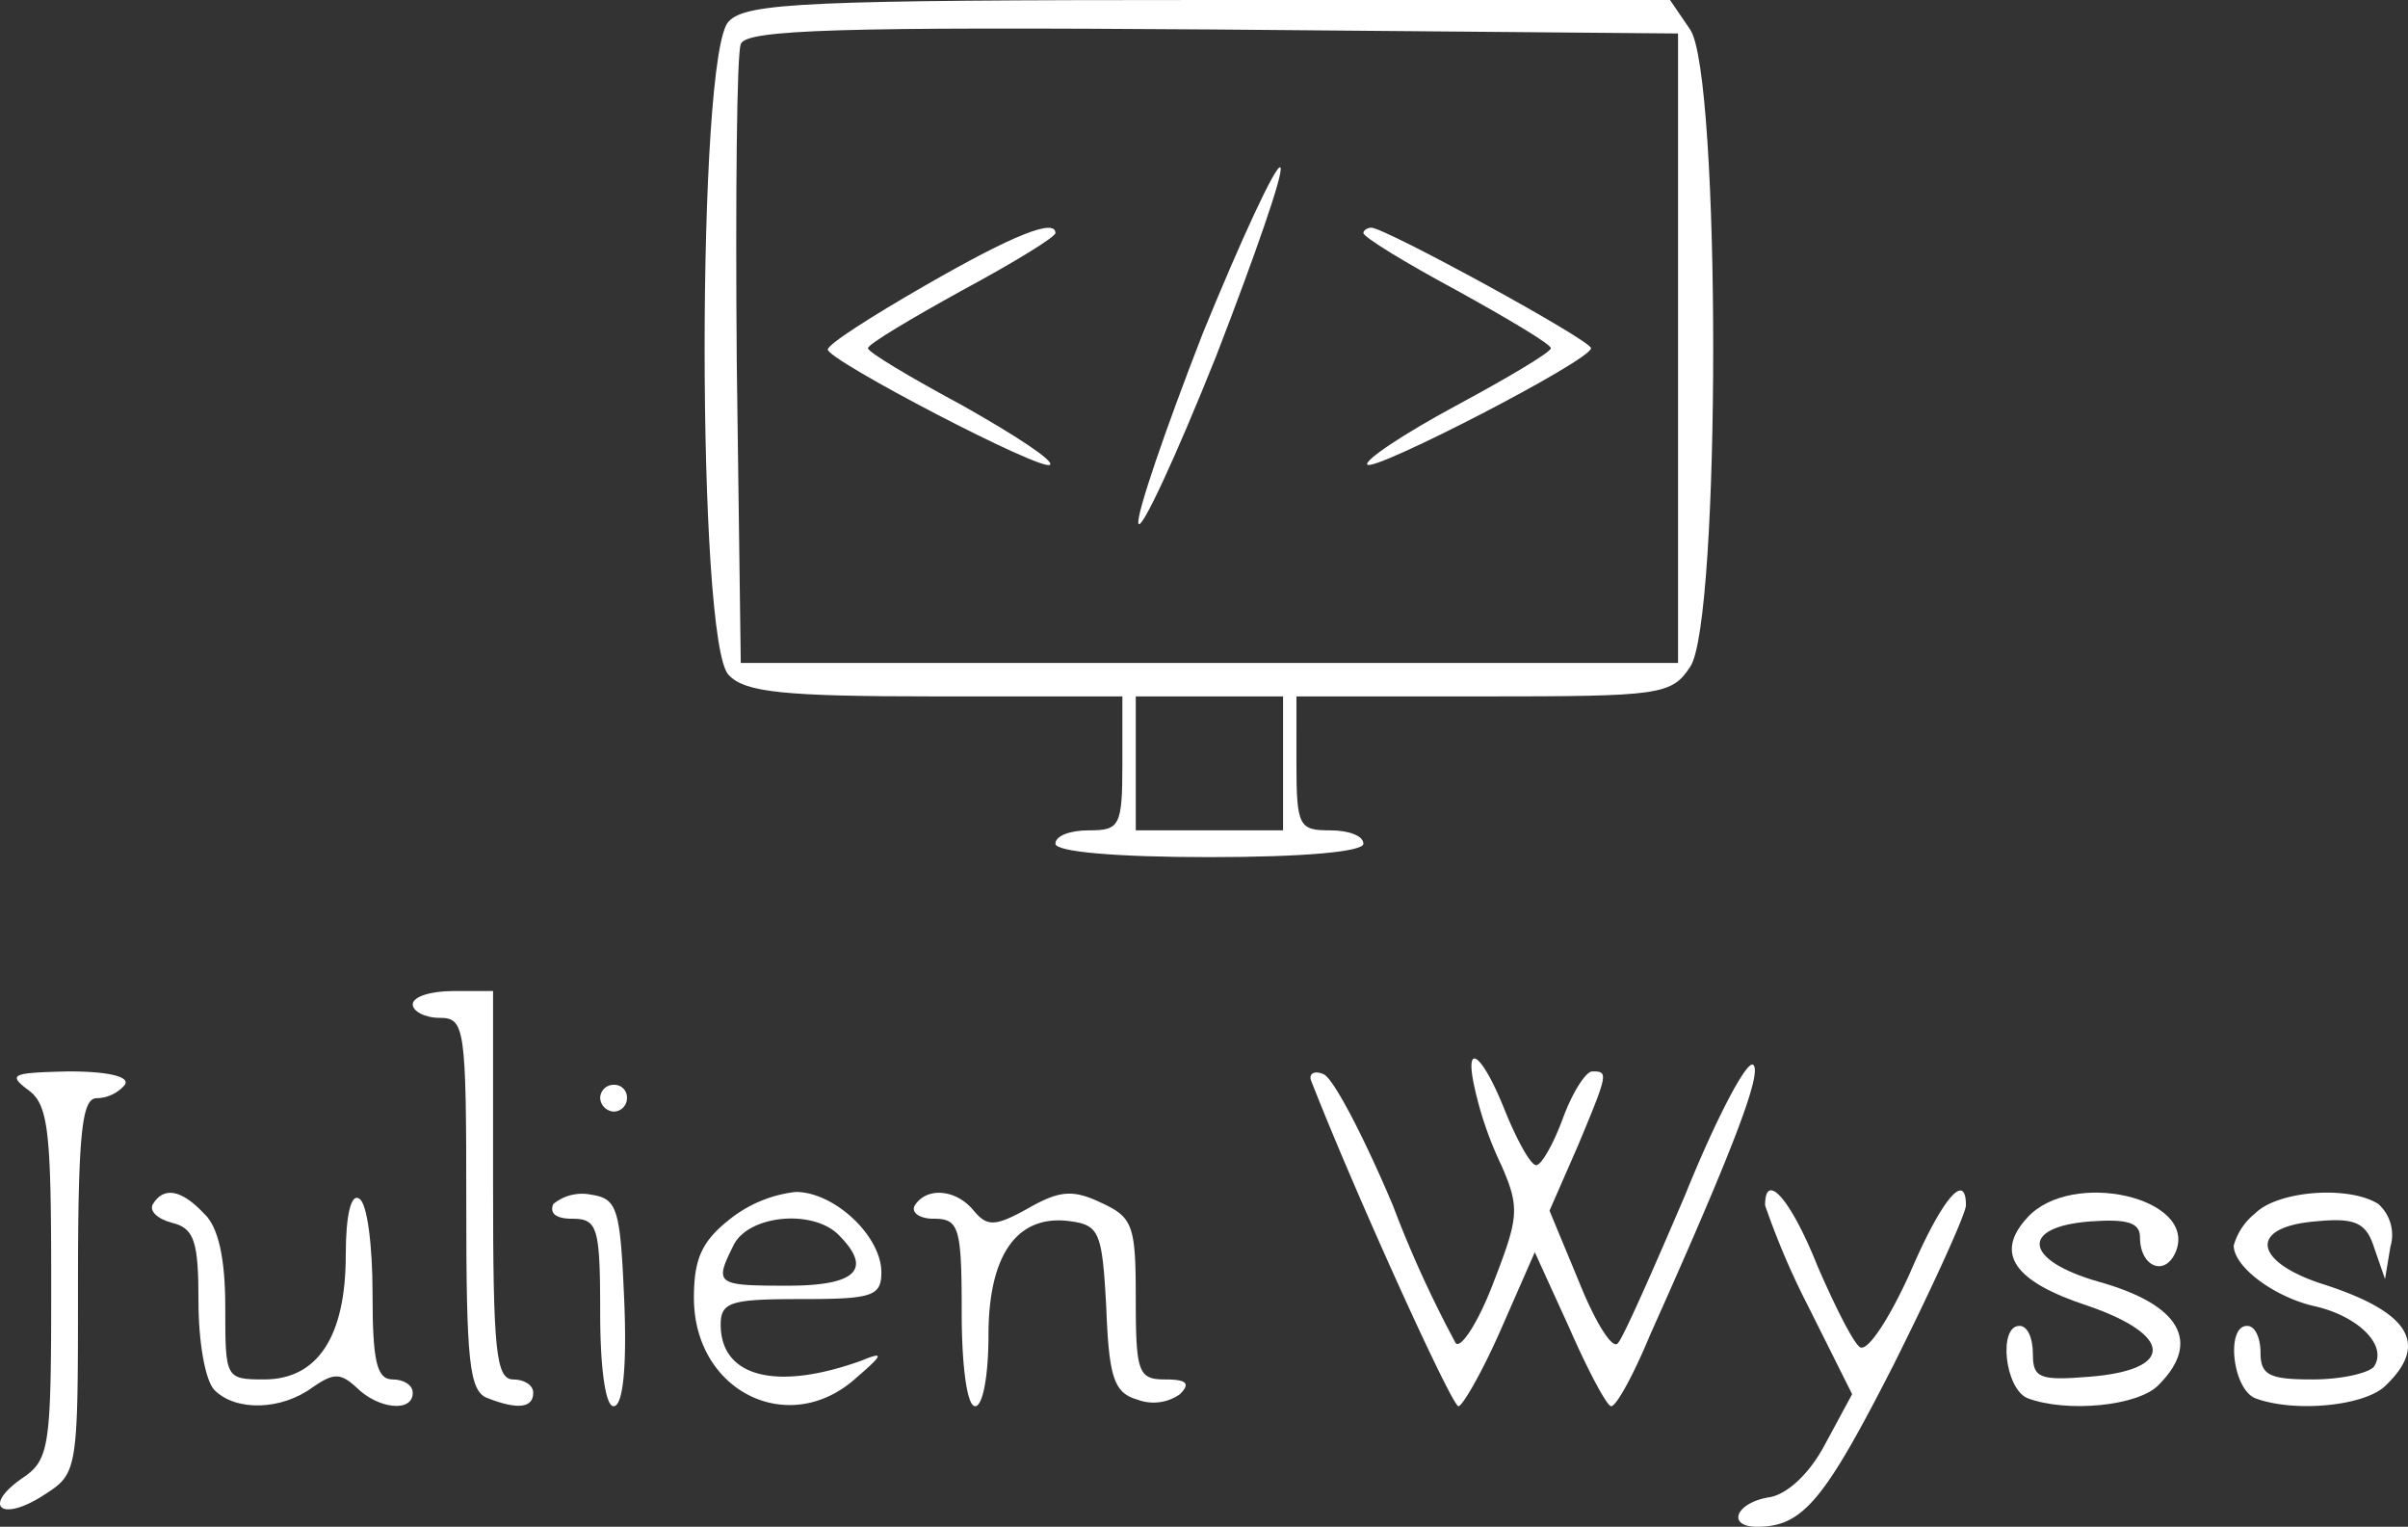 <svg xmlns="http://www.w3.org/2000/svg" viewBox="0 0 179.839 114"><rect x="0" y="0" width="179.839" height="114" fill="#333333" stroke="none"/><defs><style>.cls-1{fill:#fff;}</style></defs><g id="Ebene_2" data-name="Ebene 2"><g id="Ebene_1-2" data-name="Ebene 1"><path class="cls-1" d="M54.424,1.6c-2.4,2.3-2.4,46.5,0,48.8,1.2,1.3,4.1,1.6,15.5,1.6h13.9v5c0,4.7-.2,5-2.5,5-1.4,0-2.5.4-2.5,1s4.5,1,11.5,1,11.5-.4,11.5-1-1.1-1-2.5-1c-2.3,0-2.5-.3-2.5-5V52h13.9c13.3,0,14.1-.1,15.5-2.2,2.3-3.3,2.3-44.3,0-47.6l-1.5-2.2h-34.4C60.424,0,55.724.2,54.424,1.6Zm70.9,24.4V49.5h-70l-.3-22.5c-.1-12.3,0-23,.3-23.7.3-1.1,7.6-1.3,35.2-1.1l34.8.3Zm-29.5,31v5h-11V52h11Z"/><path class="cls-1" d="M89.824,24.9c-2.8,7.2-5,13.6-4.8,14.2s2.8-5,5.8-12.5c2.9-7.5,5.1-13.8,4.8-14.1S92.724,17.8,89.824,24.9Z"/><path class="cls-1" d="M69.124,21.3c-4,2.3-7.3,4.4-7.3,4.8,0,.8,16.1,9.2,16.6,8.6.3-.3-2.6-2.2-6.5-4.4-3.9-2.1-7.1-4-7.1-4.3s3.2-2.2,7-4.3c3.9-2.1,7-4,7-4.3C78.824,16.3,75.724,17.5,69.124,21.3Z"/><path class="cls-1" d="M101.824,17.4c0,.3,3.1,2.2,7,4.3,3.8,2.1,7,4,7,4.3s-3.2,2.2-7.1,4.3-6.9,4.1-6.6,4.4c.6.5,16.7-7.8,16.7-8.7,0-.6-15.4-9-16.4-9C102.124,17,101.824,17.2,101.824,17.4Z"/><path class="cls-1" d="M30.824,75c0,.5.9,1,2,1,1.9,0,2,.7,2,13.9,0,11.7.2,14,1.6,14.5,2.3.9,3.4.7,3.4-.4,0-.6-.7-1-1.5-1-1.3,0-1.5-2.3-1.5-14.5V74h-3C32.224,74,30.824,74.4,30.824,75Z"/><path class="cls-1" d="M110.124,81.2a26.749,26.749,0,0,0,2,5.8c1.4,3.2,1.3,3.9-.6,8.8-1.1,2.9-2.4,4.9-2.8,4.5a85.078,85.078,0,0,1-4.7-10.3c-2.2-5.2-4.5-9.6-5.2-9.8-.7-.3-1.1,0-.9.5,3.2,8.2,10.5,24.3,11,24.3.3,0,1.8-2.6,3.2-5.8l2.5-5.7,2.6,5.7c1.4,3.2,2.8,5.8,3.1,5.8.4,0,1.7-2.4,2.9-5.3,6.5-14.5,8.4-19.7,7.7-20.2-.5-.3-2.8,4.1-5.1,9.8-2.4,5.6-4.6,10.6-5,11-.4.5-1.7-1.6-2.9-4.6l-2.2-5.3,2.1-4.8c2.3-5.5,2.3-5.6,1.1-5.6-.5,0-1.5,1.6-2.2,3.5s-1.6,3.5-2,3.5-1.4-1.8-2.3-4C110.724,78.7,109.324,77.6,110.124,81.2Z"/><path class="cls-1" d="M2.124,81.4c1.5,1.1,1.7,3.1,1.7,14.4,0,12.3-.1,13.2-2.2,14.6-3,2.1-1.5,3.3,1.7,1.2,2.5-1.6,2.5-1.8,2.5-15.6,0-11.5.3-14,1.4-14a2.817,2.817,0,0,0,2.1-1c.4-.6-1.2-1-4.2-1C.924,80.1.524,80.2,2.124,81.4Z"/><path class="cls-1" d="M44.824,82a1.075,1.075,0,0,0,1,1,1,1,0,0,0,1-1,.945.945,0,0,0-1-1A1,1,0,0,0,44.824,82Z"/><path class="cls-1" d="M11.424,89.9c-.3.5.3,1.1,1.4,1.4,1.7.4,2,1.4,2,5.9,0,3,.5,5.9,1.2,6.6,1.6,1.6,5,1.5,7.3-.2,1.6-1.1,2.1-1.1,3.3,0,1.6,1.6,4.2,1.9,4.2.4,0-.6-.7-1-1.5-1-1.2,0-1.5-1.4-1.5-6.4,0-3.6-.4-6.8-1-7.1-.6-.4-1,1.2-1,4.2,0,6.1-2.1,9.3-6.1,9.3-2.9,0-2.9-.1-2.9-5.4,0-3.6-.5-6-1.6-7C13.524,88.8,12.224,88.6,11.424,89.9Z"/><path class="cls-1" d="M41.324,89.9c-.3.7.2,1.1,1.4,1.1,1.9,0,2.1.6,2.1,7,0,4.2.4,7,1,7,.7,0,1-2.9.8-7.8-.3-7-.5-7.7-2.5-8A3.378,3.378,0,0,0,41.324,89.9Z"/><path class="cls-1" d="M54.424,91.1c-2,1.6-2.6,2.9-2.6,5.8,0,7,7.1,10.5,12.1,6,2.1-1.8,2.1-2,.4-1.3-6.4,2.3-10.5,1.2-10.5-2.7,0-1.7.8-1.9,6-1.9,5.3,0,6-.2,6-2,0-2.7-3.5-6-6.4-6A9.647,9.647,0,0,0,54.424,91.1Zm8.2,1.1c2.6,2.6,1.3,3.8-3.8,3.8-5.4,0-5.5-.1-4-3.1C56.024,90.7,60.724,90.3,62.624,92.2Z"/><path class="cls-1" d="M68.324,90c-.3.5.3,1,1.4,1,1.9,0,2.1.6,2.1,7,0,4,.4,7,1,7s1-2.4,1-5.3c0-6.1,2.2-9.1,6.2-8.5,2.1.3,2.3.9,2.6,6.5.2,5.2.6,6.3,2.3,6.8a3.415,3.415,0,0,0,3.2-.4c.8-.8.5-1.1-1.1-1.1-2,0-2.2-.5-2.2-6s-.2-6.1-2.6-7.2c-2.1-1-3.1-.9-5.4.4-2.5,1.4-3.1,1.4-4.1.2C71.424,88.8,69.224,88.6,68.324,90Z"/><path class="cls-1" d="M131.824,90a57.252,57.252,0,0,0,3.2,7.5l3.3,6.6-2,3.7c-1.2,2.3-2.9,3.8-4.2,4-2.5.4-3.2,2.2-.9,2.2,3.4,0,5-1.9,10.2-12.1,3-6,5.4-11.3,5.4-11.9,0-2.6-1.8-.5-4.2,5.1-1.5,3.3-3.1,5.8-3.7,5.5-.5-.3-1.9-3.1-3.2-6.1C133.724,89.5,131.824,87.4,131.824,90Z"/><path class="cls-1" d="M151.424,90.9c-2.5,2.7-1,4.8,4.5,6.6,6.4,2.2,6.5,4.8.1,5.3-3.7.3-4.2.1-4.2-1.7,0-1.2-.4-2.1-1-2.1-1.6,0-1.1,4.7.6,5.4,2.9,1.1,8.3.6,9.8-1,3.2-3.2,1.6-6-4.5-7.7-5.6-1.6-5.9-4.1-.6-4.5,2.8-.2,3.7.1,3.7,1.2,0,2.2,1.9,3,2.7,1C164.024,89.4,154.724,87.3,151.424,90.9Z"/><path class="cls-1" d="M168.424,90.6a4.7,4.7,0,0,0-1.6,2.4c0,1.6,3,3.8,5.9,4.5,3.3.7,5.6,2.9,4.6,4.5-.3.5-2.4,1-4.6,1-3.2,0-3.9-.3-3.9-2,0-1.1-.4-2-1-2-1.6,0-1.1,4.7.6,5.4,2.9,1.1,8.3.6,9.8-1,3.2-3.1,1.7-5.5-5-7.6-5-1.7-5.2-4.2-.3-4.6,3-.3,3.8.1,4.4,2l.8,2.3.4-2.4a3.1,3.1,0,0,0-.9-3.2C175.424,88.5,170.124,88.9,168.424,90.6Z"/></g></g></svg>